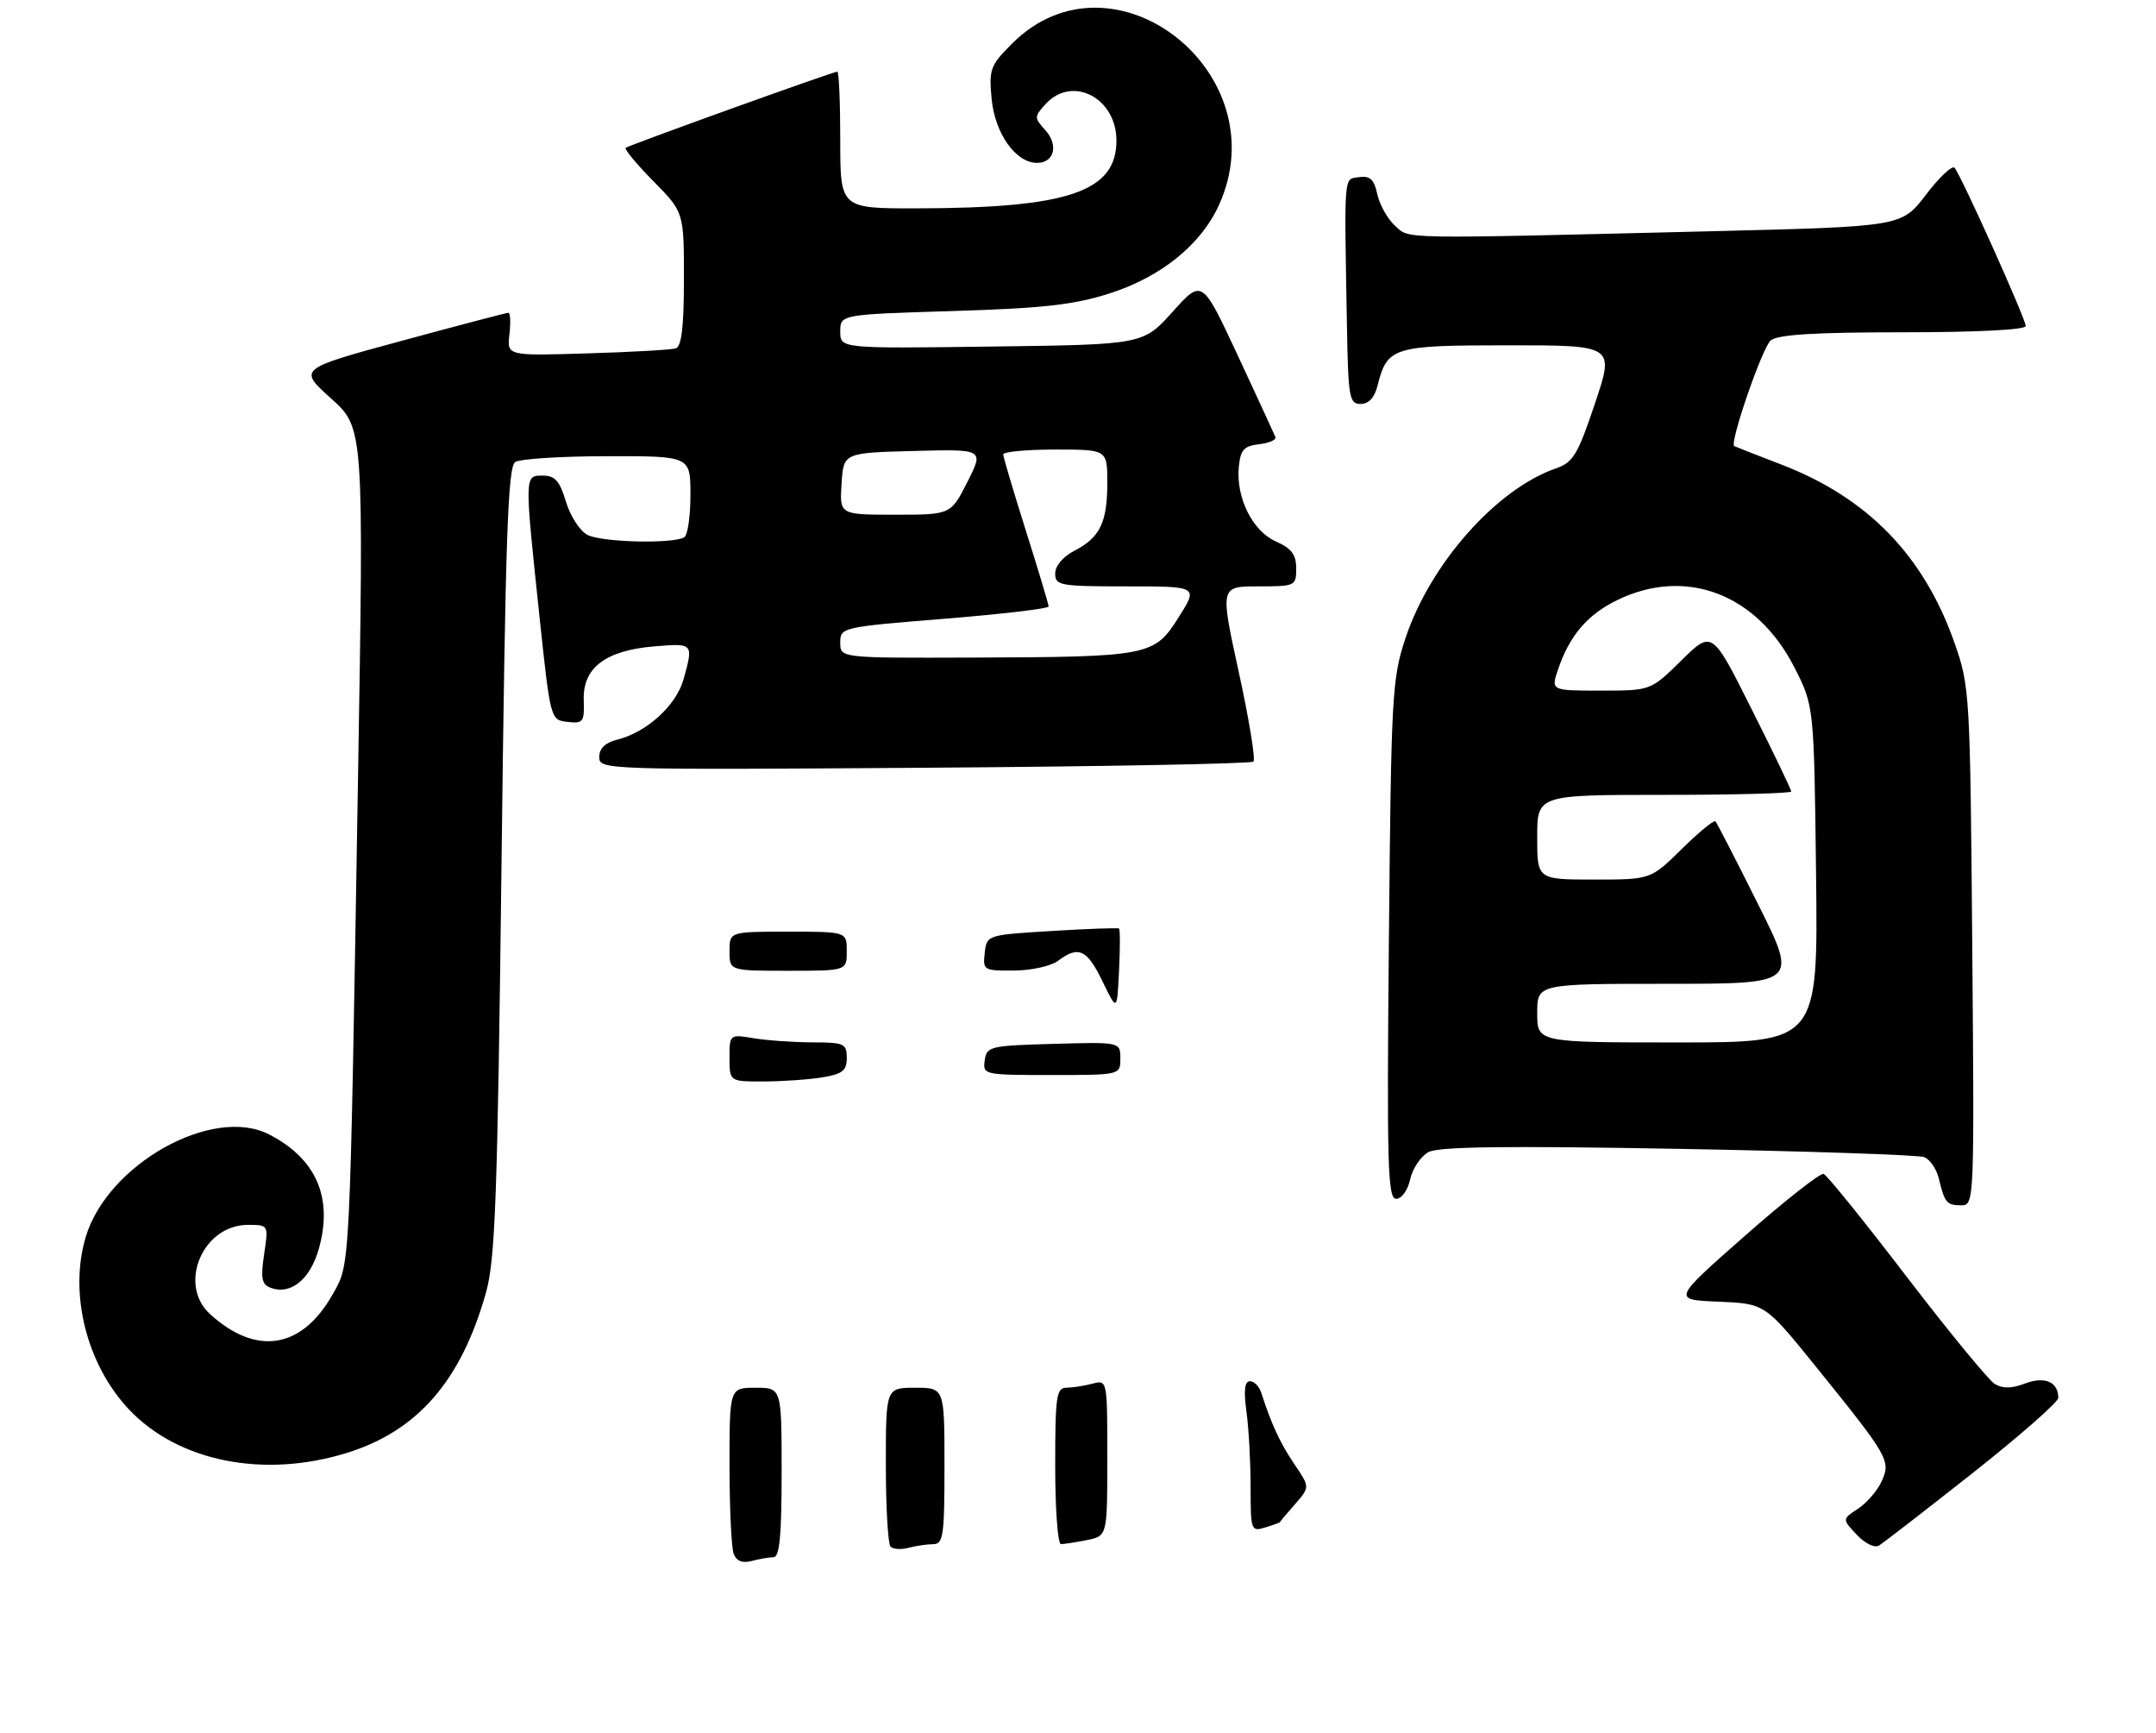 <?xml version="1.0" encoding="UTF-8" standalone="no"?>
<!DOCTYPE svg PUBLIC "-//W3C//DTD SVG 1.1//EN" "http://www.w3.org/Graphics/SVG/1.1/DTD/svg11.dtd" >
<svg xmlns="http://www.w3.org/2000/svg" xmlns:xlink="http://www.w3.org/1999/xlink" version="1.1" viewBox="0 0 331 266">
 <g >
 <path fill="currentColor"
d=" M 302.83 226.11 C 310.07 220.39 316.00 215.19 316.00 214.56 C 316.00 212.09 313.93 211.20 310.89 212.35 C 308.80 213.14 307.45 213.15 306.22 212.40 C 305.28 211.81 299.19 204.40 292.69 195.92 C 286.20 187.44 280.48 180.35 279.97 180.18 C 279.47 180.00 274.03 184.27 267.89 189.68 C 256.73 199.50 256.73 199.50 263.85 199.79 C 270.97 200.09 270.97 200.09 278.81 209.79 C 289.96 223.59 290.32 224.21 288.88 227.36 C 288.23 228.80 286.59 230.69 285.25 231.57 C 282.81 233.17 282.81 233.17 285.05 235.55 C 286.32 236.91 287.80 237.63 288.47 237.22 C 289.13 236.82 295.59 231.82 302.83 226.11 Z  M 53.19 223.02 C 64.09 219.66 70.79 211.96 74.60 198.43 C 76.04 193.33 76.38 184.00 77.00 132.15 C 77.60 82.30 77.96 71.64 79.11 70.91 C 79.87 70.43 86.24 70.02 93.25 70.02 C 106.00 70.00 106.00 70.00 106.00 75.94 C 106.00 79.21 105.58 82.14 105.06 82.46 C 103.36 83.51 92.31 83.24 90.17 82.09 C 89.01 81.47 87.53 79.17 86.88 76.98 C 85.93 73.81 85.21 73.00 83.34 73.00 C 80.50 73.00 80.51 72.75 82.81 94.50 C 84.51 110.50 84.51 110.50 87.12 110.80 C 89.54 111.08 89.73 110.83 89.62 107.44 C 89.46 102.49 92.96 99.83 100.46 99.21 C 106.47 98.71 106.48 98.73 104.95 104.23 C 103.83 108.28 99.31 112.39 94.75 113.53 C 92.91 113.99 92.00 114.87 92.00 116.20 C 92.00 118.15 92.73 118.17 141.92 117.84 C 169.37 117.65 192.11 117.23 192.44 116.89 C 192.77 116.56 191.76 110.37 190.18 103.14 C 187.31 90.00 187.31 90.00 193.16 90.00 C 198.87 90.00 199.00 89.94 199.00 87.24 C 199.00 85.12 198.28 84.17 195.89 83.11 C 192.29 81.52 189.73 76.38 190.19 71.65 C 190.45 69.03 190.97 68.45 193.31 68.18 C 194.85 68.00 195.98 67.51 195.81 67.08 C 195.64 66.66 193.04 61.02 190.03 54.56 C 184.55 42.81 184.55 42.81 180.03 47.85 C 175.50 52.89 175.50 52.89 152.25 53.19 C 129.00 53.50 129.00 53.50 129.00 50.89 C 129.00 48.27 129.00 48.27 146.25 47.74 C 160.13 47.32 164.83 46.79 170.31 45.05 C 178.20 42.54 184.37 37.57 187.13 31.50 C 196.39 11.18 170.85 -8.78 155.38 6.69 C 152.02 10.05 151.81 10.63 152.24 15.18 C 152.75 20.50 155.94 25.00 159.21 25.00 C 161.86 25.00 162.55 22.26 160.47 19.96 C 158.76 18.08 158.77 17.92 160.50 16.00 C 164.58 11.49 171.40 14.98 171.40 21.58 C 171.40 29.43 164.01 31.94 140.75 31.98 C 129.00 32.00 129.00 32.00 129.00 21.50 C 129.00 15.72 128.80 11.00 128.55 11.00 C 127.89 11.00 96.59 22.27 96.06 22.69 C 95.82 22.89 97.73 25.19 100.31 27.81 C 105.00 32.57 105.00 32.57 105.00 42.82 C 105.00 50.13 104.64 53.18 103.75 53.47 C 103.06 53.69 96.95 54.04 90.16 54.24 C 77.83 54.62 77.83 54.62 78.21 51.31 C 78.42 49.49 78.35 48.00 78.05 48.01 C 77.75 48.01 70.36 49.95 61.64 52.32 C 45.78 56.62 45.78 56.62 50.82 61.15 C 55.86 65.68 55.86 65.68 54.96 119.59 C 53.68 196.19 53.79 193.82 51.09 198.63 C 46.36 207.04 39.37 208.18 32.25 201.70 C 27.25 197.14 31.13 188.00 38.07 188.00 C 41.23 188.00 41.23 188.00 40.55 192.51 C 40.00 196.16 40.18 197.13 41.50 197.64 C 44.61 198.83 47.63 196.40 48.96 191.63 C 51.15 183.81 48.54 177.84 41.32 174.12 C 32.64 169.66 16.51 178.68 13.16 189.86 C 10.56 198.55 13.30 209.45 19.81 216.34 C 27.37 224.33 40.46 226.95 53.19 223.02 Z  M 302.79 145.25 C 302.47 106.34 302.41 105.36 300.07 98.69 C 295.37 85.29 286.74 76.40 273.50 71.31 C 269.65 69.83 266.39 68.55 266.25 68.47 C 265.48 68.04 270.57 53.30 271.85 52.25 C 272.96 51.35 278.63 51.00 292.19 51.00 C 303.50 51.00 311.00 50.62 311.00 50.04 C 311.00 48.94 301.07 26.88 300.07 25.75 C 299.70 25.34 297.73 27.20 295.68 29.89 C 291.96 34.77 291.96 34.77 263.23 35.48 C 213.98 36.68 216.49 36.73 214.17 34.65 C 213.04 33.63 211.82 31.46 211.46 29.84 C 210.96 27.53 210.34 26.95 208.66 27.19 C 206.26 27.53 206.37 26.22 206.79 50.00 C 206.98 61.03 207.15 62.00 208.89 62.00 C 210.12 62.00 211.02 61.04 211.47 59.25 C 212.97 53.25 213.78 53.00 231.58 53.00 C 247.86 53.00 247.86 53.00 244.87 61.92 C 242.21 69.83 241.53 70.97 238.85 71.90 C 229.72 75.08 219.58 86.53 215.78 97.94 C 213.71 104.16 213.58 106.59 213.23 144.25 C 212.90 178.98 213.05 184.00 214.35 184.00 C 215.19 184.00 216.13 182.70 216.50 180.99 C 216.87 179.34 218.13 177.47 219.31 176.83 C 220.88 175.99 231.18 175.86 257.62 176.33 C 277.51 176.69 294.51 177.26 295.40 177.60 C 296.29 177.94 297.30 179.41 297.65 180.86 C 298.54 184.60 298.87 185.00 301.12 185.00 C 303.10 185.00 303.12 184.47 302.79 145.25 Z  M 112.64 238.50 C 112.29 237.58 112.00 231.47 112.00 224.92 C 112.00 213.00 112.00 213.00 116.00 213.00 C 120.00 213.00 120.00 213.00 120.00 226.00 C 120.00 235.73 119.69 239.00 118.75 239.01 C 118.06 239.02 116.55 239.28 115.39 239.59 C 113.97 239.97 113.07 239.61 112.64 238.50 Z  M 136.72 237.39 C 136.33 236.99 136.00 231.34 136.00 224.83 C 136.00 213.00 136.00 213.00 140.50 213.00 C 145.00 213.00 145.00 213.00 145.00 225.00 C 145.00 235.76 144.82 237.00 143.25 237.01 C 142.29 237.02 140.59 237.27 139.47 237.57 C 138.36 237.87 137.12 237.79 136.72 237.39 Z  M 162.00 225.00 C 162.00 214.24 162.18 213.00 163.75 212.99 C 164.71 212.98 166.51 212.70 167.75 212.37 C 169.99 211.77 170.00 211.81 170.00 223.76 C 170.00 235.75 170.00 235.75 166.88 236.38 C 165.16 236.72 163.36 237.00 162.88 237.00 C 162.39 237.00 162.00 231.60 162.00 225.00 Z  M 192.00 228.21 C 192.00 224.40 191.71 219.19 191.36 216.64 C 190.92 213.41 191.08 212.00 191.90 212.00 C 192.54 212.00 193.32 212.79 193.63 213.75 C 195.18 218.58 196.54 221.52 198.72 224.73 C 201.11 228.25 201.11 228.25 198.81 230.88 C 197.54 232.32 196.50 233.56 196.50 233.63 C 196.50 233.69 195.49 234.06 194.25 234.44 C 192.07 235.11 192.00 234.93 192.00 228.21 Z  M 112.00 162.37 C 112.00 158.74 112.00 158.74 115.75 159.36 C 117.81 159.70 121.86 159.98 124.75 159.99 C 129.60 160.00 130.00 160.18 130.00 162.37 C 130.00 164.33 129.35 164.85 126.25 165.36 C 124.19 165.70 120.14 165.98 117.25 165.99 C 112.00 166.00 112.00 166.00 112.00 162.37 Z  M 151.18 162.75 C 151.48 160.61 151.98 160.49 161.75 160.22 C 172.00 159.93 172.00 159.93 172.00 162.47 C 172.00 165.00 172.00 165.00 161.43 165.00 C 151.04 165.00 150.87 164.96 151.18 162.75 Z  M 169.26 150.62 C 166.89 145.72 165.57 145.10 162.44 147.47 C 161.37 148.28 158.33 148.95 155.68 148.97 C 151.01 149.00 150.88 148.92 151.18 146.25 C 151.50 143.50 151.51 143.50 161.50 142.89 C 167.00 142.55 171.64 142.39 171.80 142.52 C 171.97 142.66 171.97 145.58 171.80 149.01 C 171.50 155.25 171.50 155.25 169.26 150.62 Z  M 112.00 146.00 C 112.00 143.00 112.00 143.00 121.00 143.00 C 130.00 143.00 130.00 143.00 130.00 146.00 C 130.00 149.00 130.00 149.00 121.00 149.00 C 112.00 149.00 112.00 149.00 112.00 146.00 Z  M 129.00 98.63 C 129.00 96.30 129.20 96.25 145.00 94.97 C 153.80 94.26 161.00 93.41 160.99 93.09 C 160.99 92.76 159.42 87.55 157.51 81.50 C 155.60 75.45 154.03 70.16 154.02 69.75 C 154.01 69.34 157.60 69.00 162.00 69.00 C 170.00 69.00 170.00 69.00 170.00 74.07 C 170.00 80.18 168.89 82.49 164.97 84.52 C 163.20 85.43 162.00 86.85 162.00 88.03 C 162.00 89.87 162.71 90.00 172.98 90.00 C 183.96 90.00 183.96 90.00 180.95 94.75 C 177.19 100.69 176.49 100.83 149.25 100.93 C 129.00 101.00 129.00 101.00 129.00 98.63 Z  M 129.20 74.25 C 129.50 69.50 129.50 69.50 140.28 69.22 C 151.07 68.93 151.07 68.93 148.52 73.97 C 145.97 79.00 145.97 79.00 137.43 79.00 C 128.89 79.00 128.89 79.00 129.20 74.25 Z  M 236.00 155.50 C 236.00 151.00 236.00 151.00 256.01 151.00 C 276.02 151.00 276.02 151.00 269.89 138.75 C 266.53 132.01 263.59 126.30 263.36 126.06 C 263.14 125.82 260.81 127.73 258.19 130.31 C 253.43 135.00 253.43 135.00 244.72 135.00 C 236.00 135.00 236.00 135.00 236.00 128.50 C 236.00 122.00 236.00 122.00 255.50 122.00 C 266.23 122.00 275.00 121.77 275.00 121.48 C 275.00 121.20 272.27 115.51 268.92 108.85 C 262.85 96.73 262.85 96.73 258.14 101.36 C 253.43 106.00 253.43 106.00 245.77 106.00 C 238.10 106.00 238.10 106.00 239.20 102.75 C 240.98 97.52 243.72 94.32 248.32 92.09 C 258.83 87.00 269.73 91.15 275.48 102.43 C 278.50 108.35 278.50 108.35 278.81 134.18 C 279.12 160.00 279.12 160.00 257.56 160.00 C 236.00 160.00 236.00 160.00 236.00 155.50 Z "/>
</g>
</svg>